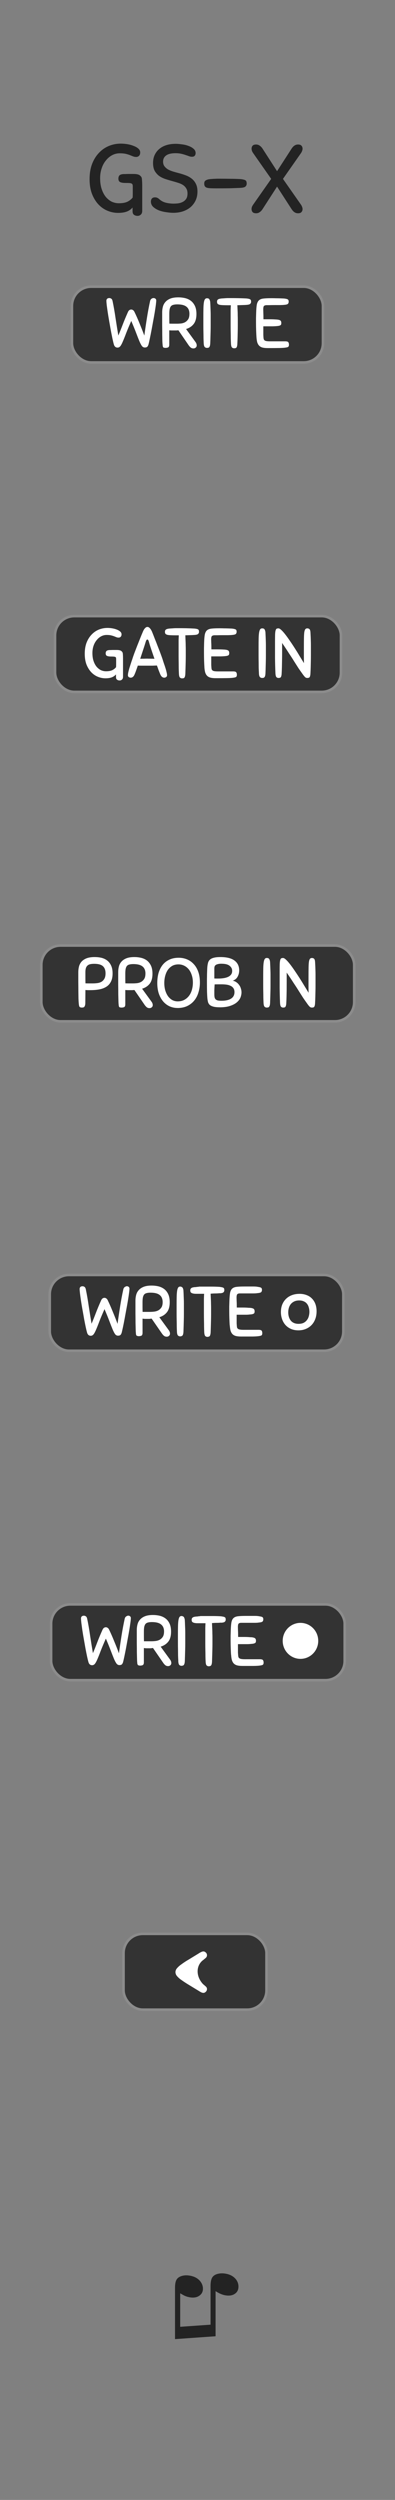 <?xml version="1.0" encoding="UTF-8" standalone="no"?>
<svg
   width="20.32mm"
   height="128.5mm"
   viewBox="0 0 20.32 128.5"
   version="1.1"
   id="svg46"
   sodipodi:docname="GateSeq64Expander.svg"
   inkscape:version="1.1 (c68e22c387, 2021-05-23)"
   xmlns:inkscape="http://www.inkscape.org/namespaces/inkscape"
   xmlns:sodipodi="http://sodipodi.sourceforge.net/DTD/sodipodi-0.dtd"
   xmlns="http://www.w3.org/2000/svg"
   xmlns:svg="http://www.w3.org/2000/svg"
   xmlns:rdf="http://www.w3.org/1999/02/22-rdf-syntax-ns#"
   xmlns:cc="http://creativecommons.org/ns#"
   xmlns:dc="http://purl.org/dc/elements/1.1/">
  <rect x="0" y="0" width="20.32" height="128.5" fill="#808080" stroke="none"/>
  <defs
     id="defs50" />
  <sodipodi:namedview
     pagecolor="#ffffff"
     bordercolor="#666666"
     borderopacity="1"
     objecttolerance="10"
     gridtolerance="10"
     guidetolerance="10"
     inkscape:pageopacity="0"
     inkscape:pageshadow="2"
     inkscape:window-width="1920"
     inkscape:window-height="1057"
     id="namedview48"
     showgrid="false"
     inkscape:document-units="mm"
     units="mm"
     inkscape:zoom="1.7481032"
     inkscape:cx="38.613281"
     inkscape:cy="242.83463"
     inkscape:window-x="-8"
     inkscape:window-y="1072"
     inkscape:window-maximized="1"
     inkscape:current-layer="svg46"
     inkscape:pagecheckerboard="0" />
  <g
     style="line-height:1.25;stroke-width:0.781;fill:#232323;fill-opacity:1"
     id="g6"
     transform="matrix(1.28,0,0,1.28,0,-0.096)">
    <path
       word-spacing="0"
       letter-spacing="0"
       font-weight="400"
       aria-label="♫"
       font-size="3.528"
       style="font-weight:400;font-size:3.528px;font-family:Arial;-inkscape-font-specification:'Arial, Normal';font-variant-ligatures:normal;font-variant-caps:normal;font-variant-numeric:normal;font-feature-settings:normal;text-align:start;letter-spacing:0;word-spacing:0;fill:#232323;stroke-width:0.781;fill-opacity:1"
       d="m 8.664,93.893 -1.63,0.115 v -2.06 q 0,-0.23 0.065,-0.333 0.063,-0.104 0.22,-0.147 0.153,-0.043 0.347,-0.002 0.224,0.047 0.357,0.19 0.133,0.146 0.133,0.33 0,0.186 -0.158,0.287 Q 7.841,92.375 7.591,92.322 7.509,92.304 7.447,92.278 7.384,92.252 7.242,92.168 v 1.345 l 1.22,-0.085 v -1.554 q 0,-0.224 0.065,-0.337 0.065,-0.11 0.225,-0.15 0.16,-0.041 0.349,-0.001 0.223,0.047 0.354,0.19 0.129,0.14 0.129,0.325 0,0.195 -0.156,0.294 -0.155,0.1 -0.407,0.047 -0.16,-0.034 -0.357,-0.16 z"
       id="path4"
       inkscape:connector-curvature="0" />
  </g>
  <rect
     rx="0.99"
     ry="0.99"
     y="14.736"
     x="3.7"
     height="3.895"
     width="12.914"
     id="rect8"
     style="fill:#333333;stroke:#8c8c8c;stroke-width:0.132;paint-order:stroke markers fill" />
  <rect
     rx="0.99"
     ry="0.99"
     y="31.67"
     x="2.831"
     height="3.895"
     width="14.71"
     id="rect10"
     style="fill:#333333;stroke:#8c8c8c;stroke-width:0.132;paint-order:stroke markers fill" />
  <g
     style="line-height:1.25;stroke-width:0.781"
     aria-label="GATE 1"
     id="g14"
     transform="matrix(1.28,0,0,1.28,0,-0.096)">
    <path
       style="font-weight:400;font-size:2.822px;font-family:Sniglet;-inkscape-font-specification:'Sniglet, Normal';font-variant-ligatures:normal;font-variant-caps:normal;font-variant-numeric:normal;font-feature-settings:normal;text-align:start;letter-spacing:0;word-spacing:0;fill:#ffffff;stroke-width:0.781"
       d="m 4.324,25.291 q 0.093,0 0.192,0.017 0.098,0.017 0.18,0.05 0.082,0.031 0.136,0.08 0.053,0.047 0.053,0.11 0,0.064 -0.034,0.098 -0.034,0.034 -0.084,0.034 -0.048,0 -0.09,-0.017 L 4.587,25.627 Q 4.535,25.607 4.465,25.59 4.395,25.573 4.287,25.573 q -0.12,0 -0.223,0.056 -0.102,0.054 -0.18,0.153 -0.08,0.096 -0.125,0.228 -0.045,0.133 -0.045,0.288 0,0.19 0.048,0.328 0.048,0.138 0.124,0.228 0.08,0.09 0.175,0.136 0.099,0.042 0.198,0.042 0.16,0 0.254,-0.045 0.096,-0.048 0.152,-0.122 0.003,-0.059 0.003,-0.14 V 26.547 Q 4.668,26.51 4.662,26.49 4.657,26.467 4.634,26.456 4.611,26.446 4.566,26.442 4.524,26.439 4.451,26.439 q -0.09,0 -0.147,-0.023 -0.057,-0.025 -0.057,-0.104 0,-0.056 0.029,-0.09 0.03,-0.037 0.124,-0.043 h 0.053 q 0.04,-0.003 0.082,-0.003 H 4.69 q 0.085,0 0.136,0.017 0.05,0.014 0.09,0.068 0.02,0.028 0.023,0.1 0.005,0.07 0.005,0.163 v 0.728 q 0,0.076 -0.042,0.113 -0.04,0.036 -0.093,0.036 -0.065,0 -0.107,-0.034 -0.04,-0.03 -0.04,-0.1 v -0.11 q -0.073,0.083 -0.175,0.12 -0.1,0.037 -0.25,0.037 -0.156,0 -0.306,-0.062 -0.15,-0.062 -0.265,-0.184 -0.116,-0.124 -0.19,-0.307 -0.07,-0.187 -0.07,-0.432 0,-0.246 0.07,-0.438 0.074,-0.192 0.198,-0.324 0.125,-0.136 0.29,-0.206 0.168,-0.07 0.36,-0.07 z M 6.437,27.145 6.375,26.99 Q 6.344,26.9 6.307,26.8 l -0.178,0.007 h -0.41 q -0.098,0 -0.18,-0.003 L 5.474,26.99 q -0.03,0.087 -0.06,0.155 -0.055,0.144 -0.163,0.144 -0.04,0 -0.076,-0.025 -0.034,-0.026 -0.034,-0.074 0,-0.048 0.017,-0.124 Q 5.175,26.987 5.201,26.9 L 5.26,26.716 Q 5.29,26.62 5.32,26.538 5.347,26.448 5.398,26.31 L 5.511,26.016 5.63,25.717 q 0.059,-0.15 0.107,-0.26 0.01,-0.028 0.028,-0.062 0.017,-0.036 0.04,-0.067 0.025,-0.03 0.053,-0.054 0.03,-0.023 0.068,-0.023 0.037,0 0.068,0.026 0.03,0.022 0.053,0.056 0.026,0.034 0.043,0.07 0.02,0.038 0.03,0.066 0.046,0.113 0.102,0.26 0.06,0.146 0.116,0.296 0.06,0.15 0.11,0.285 0.05,0.135 0.082,0.228 0.025,0.082 0.056,0.175 0.034,0.093 0.062,0.184 0.029,0.09 0.046,0.17 0.02,0.075 0.02,0.123 0,0.048 -0.037,0.074 -0.034,0.025 -0.074,0.025 -0.05,0 -0.093,-0.034 -0.042,-0.037 -0.073,-0.11 z m -0.5,-0.62 0.136,0.002 q 0.067,0 0.135,0.003 L 6.14,26.333 6.076,26.143 6.022,25.977 5.982,25.839 Q 5.972,25.802 5.957,25.779 5.943,25.757 5.92,25.757 q -0.022,0 -0.036,0.025 -0.014,0.023 -0.026,0.06 -0.034,0.115 -0.096,0.301 L 5.635,26.53 q 0.076,-0.003 0.153,-0.003 0.076,-0.003 0.15,-0.003 z m 1.876,-0.952 q -0.08,0.006 -0.17,0.008 l -0.194,0.006 0.005,0.144 0.006,0.133 q 0.003,0.067 0.003,0.14 0.003,0.074 0.003,0.164 v 0.246 q 0,0.116 -0.003,0.234 l -0.006,0.234 -0.008,0.246 q -0.003,0.068 -0.014,0.104 -0.01,0.037 -0.026,0.057 -0.017,0.02 -0.04,0.022 -0.022,0.006 -0.05,0.006 -0.051,0 -0.088,-0.034 Q 7.197,27.247 7.191,27.131 7.186,27.029 7.183,26.917 L 7.181,26.674 q -0.003,-0.13 -0.003,-0.28 v -0.606 q 0.003,-0.116 0.008,-0.2 H 7.07 q -0.12,0 -0.204,-0.004 Q 6.784,25.581 6.731,25.57 6.677,25.556 6.651,25.528 6.629,25.5 6.629,25.448 q 0,-0.025 0.006,-0.044 0.005,-0.023 0.025,-0.04 0.02,-0.02 0.054,-0.03 0.037,-0.012 0.093,-0.018 L 6.903,25.31 6.988,25.304 Q 7.03,25.301 7.075,25.301 H 7.18 q 0.166,0 0.313,0.003 0.15,0.003 0.316,0.012 0.068,0.006 0.104,0.016 0.037,0.008 0.057,0.026 0.02,0.017 0.022,0.04 0.006,0.022 0.006,0.05 0,0.051 -0.037,0.085 -0.034,0.034 -0.15,0.04 z m 0.402,1.286 Q 8.209,26.769 8.203,26.614 8.198,26.459 8.198,26.295 v -0.19 l 0.005,-0.207 q 0.006,-0.21 0.026,-0.328 0.022,-0.118 0.084,-0.178 0.065,-0.059 0.18,-0.073 0.117,-0.014 0.309,-0.014 h 0.059 q 0.06,0 0.14,0.003 0.083,0 0.17,0.003 l 0.15,0.006 q 0.062,0.006 0.099,0.017 0.04,0.008 0.06,0.025 0.019,0.014 0.024,0.037 0.006,0.02 0.006,0.045 0,0.065 -0.037,0.096 -0.036,0.028 -0.15,0.037 -0.056,0.006 -0.166,0.008 h -0.22 q -0.113,0 -0.203,0.003 H 8.62 q -0.073,0.003 -0.104,0.034 -0.03,0.028 -0.03,0.138 l 0.004,0.124 q 0.006,0.096 0.006,0.271 H 8.73 q 0.15,0 0.243,0.006 0.096,0.003 0.147,0.017 0.053,0.014 0.073,0.045 0.02,0.031 0.02,0.082 0,0.025 -0.006,0.048 -0.003,0.02 -0.023,0.037 -0.02,0.014 -0.056,0.025 -0.037,0.008 -0.104,0.014 -0.082,0.006 -0.156,0.008 H 8.49 v 0.344 l 0.006,0.096 q 0.003,0.045 0.01,0.076 0.012,0.031 0.038,0.051 0.028,0.02 0.079,0.028 0.053,0.008 0.14,0.008 h 0.608 q 0.098,0 0.124,0.037 0.025,0.037 0.025,0.1 0,0.05 -0.022,0.078 -0.023,0.025 -0.11,0.037 -0.085,0.014 -0.257,0.017 -0.17,0.003 -0.47,0.003 -0.126,0 -0.208,-0.023 Q 8.372,27.263 8.321,27.21 8.27,27.156 8.245,27.071 8.222,26.984 8.214,26.861 Z m 2.192,0.255 q -0.006,-0.102 -0.01,-0.212 l -0.002,-0.237 q -0.003,-0.127 -0.003,-0.274 v -0.333 q 0,-0.2 0.003,-0.34 0.003,-0.145 0.017,-0.235 0.014,-0.09 0.042,-0.133 0.03,-0.042 0.082,-0.042 0.026,0 0.048,0.006 0.023,0.006 0.04,0.025 0.017,0.017 0.028,0.054 0.014,0.034 0.017,0.09 l 0.008,0.18 0.006,0.16 q 0.003,0.075 0.003,0.16 v 0.43 q 0,0.114 -0.003,0.227 l -0.006,0.23 q -0.002,0.114 -0.008,0.241 -0.003,0.068 -0.014,0.105 -0.012,0.037 -0.03,0.056 -0.015,0.02 -0.038,0.023 -0.023,0.006 -0.05,0.006 -0.052,0 -0.088,-0.034 -0.037,-0.037 -0.043,-0.152 z m 1.764,0.042 q -0.09,-0.124 -0.173,-0.245 l -0.172,-0.27 q -0.09,-0.148 -0.21,-0.326 -0.114,-0.18 -0.278,-0.42 v 0.38 q 0,0.167 -0.003,0.311 l -0.005,0.271 q -0.003,0.127 -0.01,0.254 -0.002,0.068 -0.013,0.105 -0.008,0.036 -0.025,0.056 -0.017,0.02 -0.04,0.023 -0.02,0.006 -0.048,0.006 -0.05,0 -0.084,-0.034 -0.034,-0.037 -0.04,-0.153 -0.014,-0.31 -0.017,-0.62 v -0.647 q 0,-0.189 0.003,-0.296 0.005,-0.107 0.02,-0.16 0.017,-0.055 0.042,-0.069 0.028,-0.014 0.073,-0.014 0.046,0 0.119,0.07 0.073,0.068 0.16,0.181 0.088,0.113 0.187,0.26 0.102,0.147 0.2,0.302 0.1,0.155 0.19,0.308 l 0.169,0.276 q -0.003,-0.132 -0.003,-0.29 v -0.356 q 0,-0.223 0.003,-0.367 0.003,-0.147 0.014,-0.23 0.014,-0.086 0.042,-0.12 0.028,-0.034 0.08,-0.034 0.047,0 0.084,0.031 0.037,0.031 0.042,0.144 l 0.009,0.18 0.005,0.16 q 0.003,0.075 0.003,0.16 v 0.43 q 0,0.114 -0.003,0.227 l -0.005,0.23 q -0.003,0.115 -0.01,0.242 -0.002,0.067 -0.013,0.104 -0.008,0.037 -0.025,0.056 -0.017,0.02 -0.04,0.023 -0.02,0.006 -0.048,0.006 -0.048,0 -0.082,-0.028 -0.033,-0.028 -0.098,-0.116 z"
       word-spacing="0"
       letter-spacing="0"
       font-weight="400"
       font-size="2.822"
       aria-label="GATE IN"
       id="path12"
       inkscape:connector-curvature="0" />
  </g>
  <g
     style="line-height:1.25;-inkscape-font-specification:'Sniglet, Normal';font-variant-ligatures:normal;font-variant-caps:normal;font-variant-numeric:normal;font-feature-settings:normal;text-align:start;stroke-width:0.781;fill:#232323;fill-opacity:1"
     id="g18"
     transform="matrix(1.28,0,0,1.28,0,-0.096)">
    <path
       style="font-weight:400;font-size:3.881px;font-family:Sniglet;-inkscape-font-specification:'Sniglet, Normal';font-variant-ligatures:normal;font-variant-caps:normal;font-variant-numeric:normal;font-feature-settings:normal;text-align:start;letter-spacing:0;word-spacing:0;stroke-width:0.781;fill:#232323;fill-opacity:1"
       d="m 4.862,5.843 q 0.129,0 0.264,0.023 0.136,0.023 0.249,0.07 0.112,0.042 0.186,0.108 0.074,0.066 0.074,0.152 0,0.089 -0.047,0.136 -0.046,0.046 -0.116,0.046 -0.066,0 -0.124,-0.023 L 5.223,6.305 Q 5.153,6.277 5.057,6.254 4.959,6.231 4.812,6.231 4.649,6.231 4.505,6.308 4.365,6.382 4.257,6.518 4.147,6.65 4.087,6.832 4.024,7.014 4.024,7.228 q 0,0.26 0.066,0.45 0.066,0.19 0.17,0.314 0.11,0.125 0.24,0.187 0.137,0.058 0.273,0.058 0.22,0 0.35,-0.062 Q 5.253,8.109 5.332,8.008 5.336,7.926 5.336,7.814 V 7.569 Q 5.336,7.519 5.328,7.492 5.32,7.461 5.288,7.445 5.258,7.43 5.196,7.425 5.138,7.422 5.036,7.422 4.913,7.422 4.835,7.391 4.758,7.356 4.758,7.247 4.758,7.17 4.796,7.123 4.839,7.073 4.966,7.065 H 5.041 Q 5.095,7.061 5.154,7.061 h 0.213 q 0.116,0 0.186,0.023 0.07,0.02 0.124,0.093 0.028,0.039 0.03,0.136 0.009,0.097 0.009,0.225 v 1.001 q 0,0.105 -0.058,0.155 Q 5.604,8.744 5.53,8.744 5.44,8.744 5.382,8.698 5.328,8.656 5.328,8.558 v -0.15 q -0.1,0.116 -0.24,0.166 -0.136,0.05 -0.346,0.05 -0.213,0 -0.42,-0.085 Q 4.117,8.454 3.958,8.287 3.798,8.117 3.698,7.864 3.6,7.608 3.6,7.27 3.6,6.933 3.697,6.669 3.797,6.405 3.969,6.222 4.139,6.036 4.369,5.939 4.598,5.842 4.861,5.842 Z M 7.051,5.85 q 0.109,0 0.248,0.02 0.144,0.015 0.268,0.062 0.124,0.042 0.21,0.116 0.085,0.07 0.085,0.175 0,0.062 -0.035,0.105 Q 7.792,6.37 7.715,6.37 7.655,6.37 7.595,6.347 7.535,6.324 7.459,6.3 7.385,6.273 7.284,6.25 7.187,6.227 7.054,6.227 q -0.255,0 -0.38,0.093 -0.12,0.089 -0.12,0.248 0,0.109 0.055,0.183 0.054,0.073 0.143,0.128 0.093,0.05 0.206,0.085 0.116,0.035 0.237,0.066 0.136,0.035 0.267,0.085 0.136,0.05 0.24,0.132 0.106,0.082 0.168,0.206 0.066,0.124 0.066,0.314 0,0.198 -0.074,0.357 Q 7.788,8.28 7.66,8.392 7.532,8.501 7.354,8.562 7.174,8.621 6.966,8.621 6.849,8.621 6.694,8.598 6.539,8.578 6.399,8.528 6.259,8.474 6.162,8.388 6.065,8.298 6.065,8.171 6.065,8.093 6.105,8.047 6.147,8 6.228,8 q 0.066,0 0.11,0.027 0.042,0.024 0.073,0.055 0.116,0.1 0.264,0.135 0.147,0.035 0.302,0.035 0.09,0 0.187,-0.011 Q 7.264,8.225 7.346,8.182 7.428,8.14 7.482,8.062 7.536,7.981 7.536,7.845 7.536,7.721 7.486,7.643 7.439,7.562 7.358,7.507 7.276,7.453 7.164,7.418 7.054,7.383 6.927,7.348 6.783,7.309 6.644,7.263 6.504,7.216 6.394,7.139 6.287,7.057 6.217,6.937 6.151,6.813 6.151,6.622 q 0,-0.19 0.07,-0.333 0.07,-0.144 0.19,-0.24 0.12,-0.098 0.283,-0.148 0.167,-0.05 0.357,-0.05 z M 9.659,7.62 Q 9.479,7.628 9.248,7.635 9.015,7.639 8.697,7.639 8.565,7.639 8.472,7.635 8.378,7.631 8.32,7.615 8.262,7.597 8.235,7.558 8.208,7.518 8.208,7.449 8.208,7.414 8.215,7.387 8.223,7.356 8.25,7.333 8.278,7.309 8.324,7.293 8.374,7.274 8.452,7.267 l 0.1,-0.008 Q 8.6,7.255 8.642,7.255 8.685,7.251 8.732,7.251 h 0.116 q 0.21,0 0.404,0.004 0.194,0 0.403,0.011 0.093,0.008 0.144,0.024 0.05,0.011 0.077,0.035 0.027,0.023 0.03,0.054 0.009,0.031 0.009,0.07 0,0.07 -0.05,0.116 -0.047,0.047 -0.206,0.054 z m 1.476,-0.051 -0.578,0.897 q -0.054,0.085 -0.12,0.128 -0.062,0.046 -0.144,0.046 -0.1,0 -0.143,-0.05 -0.04,-0.047 -0.04,-0.12 0,-0.043 0.016,-0.09 0.02,-0.046 0.05,-0.089 L 10.899,7.259 10.177,6.227 q -0.031,-0.043 -0.05,-0.09 -0.016,-0.046 -0.016,-0.089 0,-0.073 0.039,-0.12 0.042,-0.05 0.143,-0.05 0.082,0 0.144,0.046 0.066,0.043 0.12,0.128 l 0.578,0.897 0.579,-0.897 q 0.054,-0.085 0.116,-0.128 0.066,-0.046 0.147,-0.046 0.1,0 0.14,0.05 0.043,0.047 0.043,0.12 0,0.043 -0.02,0.09 -0.015,0.046 -0.046,0.089 l -0.722,1.032 0.722,1.032 q 0.03,0.043 0.046,0.09 0.02,0.046 0.02,0.089 0,0.073 -0.043,0.12 -0.04,0.05 -0.14,0.05 -0.081,0 -0.147,-0.046 -0.062,-0.043 -0.116,-0.128 z"
       word-spacing="0"
       letter-spacing="0"
       font-size="3.881"
       font-weight="400"
       aria-label="GS-X"
       id="path16"
       inkscape:connector-curvature="0" />
  </g>
  <g
     style="line-height:1.25;stroke-width:0.781"
     aria-label="GATE 1"
     id="g22"
     transform="matrix(1.28,0,0,1.28,0,-0.096)">
    <path
       style="font-weight:400;font-size:2.822px;font-family:Sniglet;-inkscape-font-specification:'Sniglet, Normal';font-variant-ligatures:normal;font-variant-caps:normal;font-variant-numeric:normal;font-feature-settings:normal;text-align:start;letter-spacing:0;word-spacing:0;fill:#ffffff;stroke-width:0.781"
       d="m 5.148,12.595 q 0.017,-0.04 0.05,-0.066 0.038,-0.025 0.077,-0.025 0.037,0 0.07,0.025 0.035,0.023 0.054,0.062 0.108,0.22 0.212,0.477 0.104,0.254 0.19,0.483 0.047,-0.35 0.104,-0.706 0.056,-0.355 0.127,-0.68 0.008,-0.036 0.025,-0.059 0.017,-0.025 0.037,-0.037 0.02,-0.014 0.04,-0.02 0.022,-0.005 0.036,-0.005 0.048,0 0.079,0.028 0.03,0.025 0.03,0.07 0,0.051 -0.016,0.18 -0.017,0.128 -0.045,0.3 -0.028,0.17 -0.065,0.361 -0.034,0.192 -0.068,0.37 Q 6.051,13.531 6.02,13.678 5.99,13.824 5.97,13.9 5.952,13.965 5.919,14 q -0.034,0.03 -0.1,0.03 -0.067,0 -0.115,-0.059 -0.045,-0.062 -0.101,-0.192 -0.054,-0.13 -0.13,-0.33 -0.076,-0.203 -0.198,-0.486 -0.124,0.283 -0.203,0.486 -0.076,0.203 -0.133,0.333 -0.053,0.13 -0.101,0.192 -0.048,0.06 -0.113,0.06 -0.113,0 -0.15,-0.13 Q 4.553,13.827 4.522,13.684 4.491,13.536 4.457,13.359 L 4.392,12.992 Q 4.358,12.8 4.332,12.63 4.307,12.461 4.29,12.334 q -0.014,-0.13 -0.014,-0.18 0,-0.049 0.03,-0.08 0.032,-0.03 0.089,-0.03 0.04,0 0.076,0.025 0.037,0.022 0.053,0.096 0.068,0.324 0.119,0.68 0.054,0.356 0.113,0.705 0.087,-0.206 0.175,-0.437 0.087,-0.23 0.217,-0.52 z m 2.023,0.744 -0.082,0.006 H 6.91 q -0.048,0 -0.107,-0.006 v 0.573 q 0,0.09 -0.045,0.113 -0.042,0.02 -0.107,0.02 -0.034,0 -0.054,-0.006 Q 6.577,14.036 6.563,14.025 6.552,14.011 6.543,13.985 6.538,13.96 6.535,13.915 6.529,13.865 6.525,13.768 L 6.521,13.514 q 0,-0.155 -0.003,-0.375 v -0.523 q 0,-0.115 0.028,-0.222 0.029,-0.11 0.102,-0.192 0.073,-0.085 0.197,-0.136 0.127,-0.05 0.322,-0.05 0.138,0 0.268,0.03 0.133,0.031 0.235,0.108 0.1,0.076 0.163,0.206 0.062,0.13 0.062,0.324 0,0.26 -0.113,0.404 -0.11,0.141 -0.304,0.2 l 0.378,0.52 q 0.05,0.067 0.05,0.138 0,0.056 -0.04,0.087 -0.036,0.034 -0.092,0.034 -0.062,0 -0.107,-0.034 Q 7.622,13.997 7.582,13.94 Z m 0.443,-0.657 q 0,-0.195 -0.118,-0.288 -0.116,-0.096 -0.37,-0.096 -0.093,0 -0.155,0.017 -0.062,0.014 -0.1,0.056 -0.036,0.042 -0.053,0.12 -0.014,0.072 -0.014,0.188 v 0.192 q 0,0.11 0.003,0.2 0.065,0.003 0.144,0.003 h 0.152 q 0.08,0 0.167,-0.008 0.09,-0.01 0.166,-0.05 0.076,-0.043 0.127,-0.12 0.05,-0.078 0.05,-0.214 z m 0.573,1.177 Q 8.182,13.757 8.179,13.647 8.179,13.537 8.176,13.41 8.173,13.283 8.173,13.136 v -0.333 q 0,-0.2 0.003,-0.34 0.003,-0.145 0.017,-0.236 0.014,-0.09 0.042,-0.132 0.032,-0.043 0.082,-0.043 0.026,0 0.048,0.006 0.023,0.006 0.04,0.026 0.017,0.017 0.028,0.053 0.014,0.034 0.017,0.09 0.006,0.102 0.008,0.181 l 0.006,0.158 q 0.003,0.077 0.003,0.161 v 0.43 q 0,0.115 -0.003,0.228 l -0.006,0.228 q -0.002,0.116 -0.008,0.243 -0.003,0.068 -0.014,0.105 -0.011,0.036 -0.028,0.056 -0.017,0.02 -0.04,0.023 -0.022,0.006 -0.05,0.006 -0.051,0 -0.088,-0.034 -0.037,-0.037 -0.043,-0.153 z m 1.717,-1.54 q -0.08,0.005 -0.17,0.007 l -0.194,0.006 0.006,0.144 0.006,0.132 q 0.002,0.068 0.002,0.141 0.003,0.074 0.003,0.164 v 0.246 q 0,0.115 -0.003,0.234 l -0.005,0.234 q -0.003,0.12 -0.01,0.246 -10e-4,0.067 -0.013,0.104 -0.008,0.037 -0.025,0.056 -0.017,0.02 -0.04,0.023 -0.022,0.006 -0.05,0.006 -0.051,0 -0.088,-0.034 -0.034,-0.037 -0.04,-0.152 -0.005,-0.102 -0.008,-0.215 0,-0.113 -0.003,-0.242 -0.003,-0.13 -0.003,-0.28 v -0.606 q 0.003,-0.116 0.009,-0.2 H 9.162 q -0.118,0 -0.203,-0.004 Q 8.877,12.326 8.824,12.315 8.77,12.301 8.744,12.273 8.722,12.244 8.722,12.193 q 0,-0.025 0.006,-0.045 0.005,-0.022 0.025,-0.04 0.02,-0.019 0.054,-0.03 0.036,-0.01 0.093,-0.017 L 8.996,12.055 9.08,12.049 q 0.043,-0.003 0.088,-0.003 h 0.104 q 0.167,0 0.313,0.003 0.15,0.003 0.317,0.011 0.067,0.006 0.104,0.017 0.037,0.008 0.056,0.026 0.02,0.016 0.023,0.04 0.006,0.022 0.006,0.05 0,0.05 -0.037,0.085 -0.034,0.033 -0.15,0.04 z m 0.403,1.286 q -0.006,-0.09 -0.012,-0.246 -0.006,-0.155 -0.006,-0.319 v -0.192 l 0.006,-0.206 q 0.006,-0.209 0.025,-0.327 0.023,-0.119 0.085,-0.178 0.065,-0.06 0.18,-0.073 0.116,-0.014 0.308,-0.014 h 0.06 q 0.059,0 0.14,0.003 0.083,0 0.17,0.003 l 0.15,0.006 q 0.062,0.006 0.098,0.016 0.04,0.008 0.06,0.026 0.02,0.014 0.025,0.037 0.006,0.02 0.006,0.045 0,0.065 -0.037,0.096 -0.037,0.028 -0.15,0.036 -0.056,0.006 -0.166,0.008 h -0.22 q -0.113,0 -0.203,0.003 h -0.113 q -0.074,0.003 -0.105,0.034 -0.028,0.028 -0.028,0.14 l 0.003,0.123 q 0.005,0.096 0.005,0.27 h 0.235 q 0.15,0 0.242,0.007 0.096,0.003 0.147,0.017 0.054,0.014 0.074,0.045 0.02,0.03 0.02,0.082 0,0.025 -0.006,0.048 -0.003,0.02 -0.023,0.036 -0.02,0.014 -0.056,0.026 -0.037,0.008 -0.105,0.014 -0.082,0.006 -0.155,0.008 h -0.378 v 0.344 l 0.005,0.096 q 0.003,0.045 0.012,0.076 0.01,0.031 0.036,0.051 0.029,0.02 0.08,0.028 0.053,0.008 0.14,0.008 h 0.607 q 0.1,0 0.125,0.037 0.025,0.037 0.025,0.1 0,0.05 -0.023,0.078 -0.022,0.025 -0.11,0.036 -0.084,0.014 -0.257,0.017 -0.17,0.003 -0.468,0.003 -0.127,0 -0.21,-0.022 -0.081,-0.023 -0.132,-0.077 -0.05,-0.053 -0.076,-0.138 -0.022,-0.087 -0.03,-0.21 z"
       word-spacing="0"
       letter-spacing="0"
       font-weight="400"
       font-size="2.822"
       aria-label="WRITE"
       id="path20"
       inkscape:connector-curvature="0" />
  </g>
  <rect
     rx="0.99"
     ry="0.99"
     y="65.536"
     x="2.559"
     height="3.895"
     width="15.103"
     id="rect24"
     style="fill:#333333;stroke:#8c8c8c;stroke-width:0.132;paint-order:stroke markers fill" />
  <path
     word-spacing="0"
     letter-spacing="0"
     font-size="2.822"
     font-weight="400"
     style="font-weight:400;font-size:2.822px;line-height:1.25;font-family:Sniglet;-inkscape-font-specification:'Sniglet, Normal';font-variant-ligatures:normal;font-variant-caps:normal;font-variant-numeric:normal;font-feature-settings:normal;text-align:start;letter-spacing:0;word-spacing:0;fill:#ffffff;stroke-width:1"
     d="m 5.213,66.824 q 0.02,-0.05 0.064,-0.083 0.047,-0.032 0.099,-0.032 0.046,0 0.09,0.032 0.044,0.029 0.069,0.079 0.137,0.282 0.269,0.611 0.136,0.325 0.243,0.618 0.061,-0.448 0.134,-0.904 0.072,-0.454 0.163,-0.87 0.01,-0.047 0.032,-0.076 0.022,-0.032 0.047,-0.047 0.026,-0.018 0.051,-0.026 0.028,-0.013 0.046,-0.013 0.061,0 0.102,0.036 0.038,0.032 0.038,0.091 0,0.065 -0.022,0.23 -0.022,0.164 -0.058,0.384 -0.036,0.218 -0.083,0.462 -0.044,0.246 -0.087,0.474 -0.042,0.228 -0.082,0.415 -0.041,0.188 -0.065,0.285 -0.022,0.083 -0.065,0.128 -0.044,0.038 -0.128,0.038 -0.086,0 -0.147,-0.076 -0.058,-0.079 -0.129,-0.246 -0.069,-0.166 -0.166,-0.422 -0.097,-0.26 -0.252,-0.621 -0.16,0.361 -0.261,0.621 -0.097,0.26 -0.169,0.426 -0.069,0.166 -0.131,0.246 -0.061,0.077 -0.145,0.077 -0.145,0 -0.192,-0.166 -0.028,-0.099 -0.068,-0.282 -0.04,-0.188 -0.083,-0.416 -0.038,-0.228 -0.083,-0.47 -0.044,-0.246 -0.077,-0.462 -0.032,-0.218 -0.052,-0.38 -0.019,-0.166 -0.019,-0.23 0,-0.061 0.038,-0.102 0.041,-0.038 0.114,-0.038 0.051,0 0.097,0.032 0.047,0.029 0.069,0.123 0.086,0.415 0.151,0.87 0.069,0.454 0.145,0.902 0.113,-0.264 0.224,-0.559 0.113,-0.296 0.279,-0.666 z m 2.588,0.955 q -0.051,0 -0.104,0.013 H 7.47 q -0.061,0 -0.137,-0.013 v 0.732 q 0,0.115 -0.059,0.145 -0.054,0.026 -0.137,0.026 -0.044,0 -0.069,-0.013 -0.026,0 -0.042,-0.018 -0.015,-0.018 -0.026,-0.05 -0.008,-0.032 -0.01,-0.09 -0.008,-0.067 -0.01,-0.189 l -0.008,-0.325 q 0,-0.198 -0.004,-0.48 v -0.668 q 0,-0.148 0.036,-0.285 0.036,-0.141 0.131,-0.246 0.093,-0.109 0.252,-0.173 0.163,-0.065 0.412,-0.065 0.177,0 0.343,0.038 0.17,0.041 0.3,0.138 0.131,0.097 0.21,0.264 0.079,0.166 0.079,0.415 0,0.333 -0.145,0.517 -0.141,0.18 -0.39,0.256 l 0.485,0.666 q 0.064,0.087 0.064,0.177 0,0.072 -0.051,0.113 -0.046,0.044 -0.118,0.044 -0.079,0 -0.138,-0.044 -0.058,-0.047 -0.108,-0.119 z m 0.567,-0.842 q 0,-0.25 -0.151,-0.369 -0.148,-0.123 -0.474,-0.123 -0.119,0 -0.198,0.022 -0.079,0.018 -0.128,0.072 -0.045,0.054 -0.067,0.151 -0.018,0.093 -0.018,0.243 v 0.244 q 0,0.141 0.004,0.256 h 0.379 q 0.101,0 0.212,-0.013 0.115,-0.013 0.214,-0.064 0.097,-0.054 0.163,-0.152 0.064,-0.101 0.064,-0.274 z m 0.735,1.507 q -0.008,-0.131 -0.01,-0.271 0,-0.141 -0.004,-0.303 -0.004,-0.163 -0.004,-0.351 V 67.091 q 0,-0.256 0.004,-0.436 0.004,-0.184 0.022,-0.301 0.018,-0.115 0.054,-0.169 0.038,-0.054 0.105,-0.054 0.032,0 0.061,0.013 0.028,0.013 0.051,0.032 0.02,0.022 0.036,0.069 0.018,0.044 0.02,0.115 0.008,0.129 0.01,0.23 l 0.008,0.202 q 0.004,0.097 0.004,0.206 v 0.549 q 0,0.148 -0.004,0.293 l -0.008,0.293 -0.01,0.31 q -0.004,0.087 -0.018,0.134 -0.013,0.047 -0.036,0.073 -0.022,0.026 -0.051,0.029 -0.028,0.013 -0.064,0.013 -0.064,0 -0.113,-0.044 -0.046,-0.047 -0.054,-0.196 z m 2.198,-1.972 q -0.102,0.013 -0.218,0.013 -0.111,0 -0.248,0.013 l 0.008,0.184 0.008,0.169 q 0.004,0.087 0.004,0.18 0.004,0.093 0.004,0.21 v 0.315 q 0,0.147 -0.004,0.3 l -0.008,0.3 -0.01,0.315 q -0.004,0.087 -0.018,0.133 -0.01,0.047 -0.033,0.072 -0.022,0.026 -0.051,0.029 -0.028,0.013 -0.064,0.013 -0.064,0 -0.113,-0.044 -0.042,-0.047 -0.051,-0.195 -0.006,-0.131 -0.009,-0.275 0,-0.145 -0.004,-0.311 -0.004,-0.166 -0.004,-0.357 v -0.776 q 0.004,-0.148 0.01,-0.257 h -0.41 q -0.104,0 -0.172,-0.018 -0.069,-0.018 -0.102,-0.054 -0.028,-0.036 -0.028,-0.102 0,-0.031 0.008,-0.056 0.008,-0.029 0.032,-0.051 0.026,-0.026 0.069,-0.04 0.047,-0.014 0.119,-0.022 0.069,0 0.123,-0.013 0.054,0 0.109,-0.013 h 0.646 q 0.192,0 0.404,0.013 0.087,0.013 0.133,0.023 0.047,0.013 0.073,0.032 0.026,0.022 0.028,0.051 0.008,0.029 0.008,0.064 0,0.067 -0.046,0.11 -0.044,0.044 -0.192,0.05 z m 0.515,1.647 q -0.008,-0.115 -0.015,-0.315 -0.008,-0.198 -0.008,-0.408 v -0.246 l 0.008,-0.264 q 0.008,-0.268 0.033,-0.419 0.028,-0.152 0.108,-0.228 0.083,-0.076 0.23,-0.093 0.15,-0.018 0.396,-0.018 h 0.474 q 0.115,0 0.192,0.013 l 0.125,0.022 q 0.051,0.013 0.077,0.032 0.024,0.018 0.032,0.047 0.008,0.026 0.008,0.058 0,0.083 -0.047,0.123 -0.047,0.036 -0.192,0.047 -0.072,0.013 -0.212,0.013 h -0.686 q -0.095,0 -0.134,0.044 -0.036,0.036 -0.036,0.177 l 0.004,0.16 q 0.008,0.123 0.008,0.346 h 0.3 q 0.192,0 0.311,0.013 0.123,0 0.188,0.022 0.068,0.018 0.093,0.058 0.026,0.04 0.026,0.105 0,0.032 -0.008,0.061 -0.004,0.026 -0.029,0.047 -0.026,0.018 -0.072,0.032 -0.047,0.013 -0.134,0.018 -0.104,0.013 -0.198,0.013 h -0.484 v 0.442 l 0.008,0.123 q 0.004,0.058 0.013,0.097 0.017,0.038 0.049,0.064 0.036,0.026 0.101,0.037 0.069,0.013 0.179,0.013 h 0.778 q 0.127,0 0.159,0.047 0.032,0.047 0.032,0.127 0,0.064 -0.028,0.101 -0.029,0.032 -0.141,0.047 -0.109,0.018 -0.329,0.022 h -0.6 q -0.163,0 -0.269,-0.029 -0.104,-0.029 -0.169,-0.097 -0.064,-0.069 -0.097,-0.178 -0.029,-0.113 -0.04,-0.27 z m 3.589,-1.614 q 0.205,0 0.369,0.065 0.163,0.061 0.274,0.178 0.115,0.115 0.177,0.282 0.061,0.166 0.061,0.371 0,0.228 -0.072,0.41 -0.069,0.179 -0.195,0.307 -0.123,0.125 -0.297,0.195 -0.169,0.069 -0.371,0.069 -0.221,0 -0.39,-0.077 -0.166,-0.074 -0.282,-0.205 -0.113,-0.131 -0.17,-0.301 -0.058,-0.169 -0.058,-0.357 0,-0.205 0.064,-0.375 0.069,-0.174 0.192,-0.297 0.127,-0.127 0.303,-0.195 0.177,-0.069 0.394,-0.069 z m -0.04,1.542 q 0.148,0 0.252,-0.05 0.105,-0.054 0.17,-0.141 0.069,-0.087 0.097,-0.195 0.033,-0.113 0.033,-0.23 0,-0.124 -0.033,-0.228 -0.028,-0.109 -0.093,-0.188 -0.061,-0.079 -0.163,-0.123 -0.097,-0.047 -0.236,-0.047 -0.141,0 -0.246,0.047 -0.104,0.047 -0.177,0.129 -0.068,0.079 -0.105,0.192 -0.036,0.113 -0.036,0.242 0,0.264 0.134,0.43 0.137,0.163 0.401,0.163 z"
     id="path26"
     inkscape:connector-curvature="0" />
  <rect
     rx="0.99"
     ry="0.99"
     y="82.469"
     x="2.629"
     height="3.895"
     width="15.103"
     id="rect28"
     style="fill:#333333;stroke:#8c8c8c;stroke-width:0.132;paint-order:stroke markers fill" />
  <path
     word-spacing="0"
     letter-spacing="0"
     font-size="2.822"
     font-weight="400"
     style="font-weight:400;font-size:2.822px;line-height:1.25;font-family:Sniglet;-inkscape-font-specification:'Sniglet, Normal';font-variant-ligatures:normal;font-variant-caps:normal;font-variant-numeric:normal;font-feature-settings:normal;text-align:start;letter-spacing:0;word-spacing:0;fill:#ffffff;stroke-width:1"
     d="m 5.283,83.757 q 0.022,-0.051 0.064,-0.083 0.049,-0.032 0.1,-0.032 0.046,0 0.09,0.032 0.044,0.029 0.069,0.079 0.137,0.282 0.269,0.611 0.136,0.325 0.243,0.618 0.063,-0.448 0.134,-0.904 0.072,-0.454 0.163,-0.87 0.01,-0.047 0.032,-0.077 0.022,-0.031 0.047,-0.046 0.026,-0.018 0.051,-0.026 0.028,-0.013 0.046,-0.013 0.061,0 0.102,0.036 0.038,0.032 0.038,0.09 0,0.067 -0.022,0.23 -0.022,0.165 -0.058,0.384 -0.036,0.218 -0.083,0.463 l -0.086,0.474 q -0.044,0.228 -0.083,0.415 -0.04,0.188 -0.065,0.285 -0.022,0.083 -0.065,0.128 -0.044,0.038 -0.128,0.038 -0.084,0 -0.146,-0.077 -0.059,-0.078 -0.131,-0.244 -0.069,-0.166 -0.166,-0.422 -0.097,-0.26 -0.252,-0.621 -0.16,0.361 -0.261,0.621 -0.097,0.26 -0.169,0.426 -0.069,0.166 -0.131,0.246 -0.061,0.077 -0.145,0.077 -0.145,0 -0.192,-0.166 -0.028,-0.099 -0.068,-0.282 -0.04,-0.188 -0.083,-0.416 l -0.083,-0.47 q -0.044,-0.246 -0.077,-0.462 l -0.052,-0.38 q -0.018,-0.166 -0.018,-0.23 0,-0.061 0.038,-0.102 0.041,-0.038 0.113,-0.038 0.051,0 0.097,0.032 0.047,0.029 0.069,0.123 0.087,0.415 0.151,0.87 0.069,0.454 0.145,0.902 0.113,-0.264 0.224,-0.559 0.113,-0.296 0.279,-0.666 z m 2.589,0.954 q -0.051,0 -0.104,0.013 H 7.539 q -0.061,0 -0.138,-0.013 v 0.733 q 0,0.115 -0.058,0.145 -0.054,0.026 -0.137,0.026 -0.044,0 -0.069,-0.013 -0.026,0 -0.042,-0.018 -0.015,-0.018 -0.026,-0.051 -0.008,-0.031 -0.01,-0.09 -0.008,-0.065 -0.01,-0.188 l -0.008,-0.325 q 0,-0.198 -0.004,-0.48 v -0.668 q 0,-0.148 0.036,-0.285 0.036,-0.141 0.131,-0.246 0.093,-0.109 0.252,-0.173 0.163,-0.065 0.412,-0.065 0.177,0 0.343,0.038 0.17,0.041 0.3,0.138 0.131,0.097 0.21,0.264 0.079,0.166 0.079,0.415 0,0.333 -0.145,0.517 -0.141,0.179 -0.39,0.256 l 0.484,0.666 q 0.064,0.087 0.064,0.177 0,0.072 -0.051,0.113 -0.045,0.044 -0.116,0.044 -0.079,0 -0.138,-0.044 -0.058,-0.047 -0.108,-0.119 z M 8.44,83.869 q 0,-0.25 -0.154,-0.369 -0.147,-0.123 -0.474,-0.123 -0.118,0 -0.197,0.022 -0.079,0.018 -0.128,0.072 -0.045,0.054 -0.067,0.151 -0.018,0.093 -0.018,0.243 v 0.243 q 0,0.141 0.004,0.256 H 7.786 q 0.101,0 0.212,-0.013 0.115,-0.013 0.214,-0.064 0.097,-0.052 0.163,-0.151 0.064,-0.102 0.064,-0.274 z m 0.733,1.507 q -0.008,-0.131 -0.013,-0.271 l -0.003,-0.303 q -0.004,-0.163 -0.004,-0.351 v -0.426 q 0,-0.256 0.004,-0.436 0.004,-0.184 0.022,-0.301 0.018,-0.115 0.054,-0.169 0.038,-0.054 0.105,-0.054 0.032,0 0.061,0.013 0.029,0.013 0.051,0.032 0.02,0.022 0.036,0.069 0.018,0.044 0.022,0.115 0.008,0.128 0.01,0.23 l 0.008,0.202 q 0.004,0.097 0.004,0.205 v 0.55 q 0,0.148 -0.004,0.293 l -0.008,0.293 -0.01,0.31 q -0.004,0.087 -0.019,0.134 -0.013,0.047 -0.036,0.073 -0.022,0.026 -0.051,0.029 -0.028,0.013 -0.064,0.013 -0.064,0 -0.113,-0.044 -0.046,-0.047 -0.054,-0.196 z m 2.198,-1.972 q -0.102,0.013 -0.218,0.013 -0.111,0 -0.248,0.013 l 0.008,0.184 0.008,0.169 q 0.004,0.087 0.004,0.179 0.004,0.095 0.004,0.211 v 0.315 q 0,0.147 -0.004,0.3 l -0.008,0.3 -0.01,0.315 q -0.004,0.087 -0.018,0.133 -0.01,0.047 -0.033,0.072 -0.022,0.026 -0.051,0.029 -0.028,0.013 -0.064,0.013 -0.064,0 -0.111,-0.044 -0.044,-0.047 -0.051,-0.195 -0.008,-0.131 -0.01,-0.275 0,-0.145 -0.004,-0.311 -0.004,-0.166 -0.004,-0.358 v -0.774 q 0.004,-0.148 0.01,-0.257 h -0.41 q -0.104,0 -0.172,-0.018 -0.069,-0.018 -0.102,-0.054 -0.028,-0.036 -0.028,-0.102 0,-0.031 0.008,-0.056 0.008,-0.029 0.032,-0.051 0.026,-0.026 0.069,-0.04 0.047,-0.014 0.119,-0.022 0.069,0 0.123,-0.013 0.054,0 0.109,-0.013 h 0.646 q 0.192,0 0.404,0.013 0.087,0.013 0.134,0.023 0.046,0.013 0.072,0.032 0.026,0.022 0.029,0.051 0.008,0.029 0.008,0.064 0,0.067 -0.047,0.11 -0.044,0.044 -0.192,0.05 z m 0.515,1.647 q -0.008,-0.115 -0.015,-0.315 -0.008,-0.198 -0.008,-0.41 v -0.244 l 0.008,-0.264 q 0.008,-0.269 0.033,-0.419 0.028,-0.154 0.109,-0.228 0.082,-0.077 0.23,-0.093 0.148,-0.018 0.394,-0.018 h 0.474 q 0.115,0 0.192,0.013 l 0.125,0.022 q 0.051,0.013 0.077,0.032 0.024,0.018 0.032,0.047 0.008,0.026 0.008,0.058 0,0.083 -0.047,0.123 -0.047,0.036 -0.192,0.047 -0.072,0.013 -0.212,0.013 h -0.686 q -0.095,0 -0.134,0.044 -0.036,0.036 -0.036,0.177 l 0.004,0.16 q 0.008,0.123 0.008,0.346 h 0.3 q 0.192,0 0.311,0.013 0.123,0 0.188,0.022 0.068,0.018 0.093,0.058 0.026,0.038 0.026,0.105 0,0.032 -0.008,0.061 -0.004,0.026 -0.029,0.047 -0.026,0.018 -0.072,0.032 -0.047,0.013 -0.134,0.018 -0.104,0.013 -0.198,0.013 h -0.486 v 0.442 l 0.009,0.123 q 0.004,0.058 0.015,0.097 0.013,0.038 0.046,0.064 0.036,0.026 0.102,0.037 0.068,0.013 0.179,0.013 h 0.777 q 0.127,0 0.159,0.047 0.033,0.047 0.033,0.127 0,0.064 -0.029,0.101 -0.028,0.032 -0.141,0.047 -0.109,0.018 -0.329,0.022 h -0.599 q -0.163,0 -0.269,-0.029 -0.102,-0.029 -0.169,-0.097 -0.064,-0.069 -0.097,-0.179 -0.029,-0.111 -0.038,-0.269 z"
     id="path30"
     inkscape:connector-curvature="0" />
  <ellipse
     ry="0.925"
     rx="0.914"
     cy="84.343"
     cx="15.457"
     id="ellipse32"
     style="fill:#ffffff;stroke-width:1;paint-order:markers stroke fill" />
  <rect
     rx="0.99"
     ry="0.99"
     y="48.603"
     x="2.126"
     height="3.895"
     width="16.095"
     id="rect34"
     style="fill:#333333;stroke:#8c8c8c;stroke-width:0.132;paint-order:stroke markers fill" />
  <g
     aria-label="GATE 1"
     id="g40"
     transform="matrix(1.28,0,0,1.28,0,-0.096)"
     style="stroke-width:0.781">
    <g
       style="line-height:1.25;stroke-width:0.781"
       aria-label="GATE IN"
       id="g38">
      <path
         style="font-weight:400;font-size:2.822px;font-family:Sniglet;-inkscape-font-specification:'Sniglet, Normal';font-variant-ligatures:normal;font-variant-caps:normal;font-variant-numeric:normal;font-feature-settings:normal;text-align:start;letter-spacing:0;word-spacing:0;fill:#ffffff;stroke-width:0.781"
         d="m 3.429,40.348 q 0,0.067 -0.014,0.104 -0.011,0.037 -0.03,0.057 -0.018,0.02 -0.043,0.022 -0.023,0.006 -0.045,0.006 -0.077,0 -0.102,-0.034 Q 3.172,40.469 3.164,40.351 3.158,40.289 3.154,40.171 L 3.15,39.888 q 0,-0.164 -0.003,-0.361 v -0.418 q 0,-0.104 0.025,-0.212 0.026,-0.107 0.096,-0.194 0.074,-0.088 0.2,-0.141 0.13,-0.054 0.337,-0.054 0.144,0 0.273,0.03 0.13,0.032 0.229,0.108 0.099,0.076 0.158,0.203 0.06,0.127 0.06,0.316 0,0.198 -0.066,0.328 -0.064,0.13 -0.183,0.206 -0.12,0.076 -0.282,0.107 -0.164,0.031 -0.36,0.031 H 3.54 q -0.048,0 -0.107,-0.006 z M 4.242,39.16 q 0,-0.19 -0.107,-0.286 -0.105,-0.095 -0.35,-0.095 -0.093,0 -0.161,0.016 -0.065,0.015 -0.107,0.054 -0.043,0.037 -0.065,0.102 -0.02,0.065 -0.02,0.163 v 0.22 q 0,0.122 0.003,0.23 0.065,0.002 0.144,0.002 h 0.152 q 0.085,0 0.175,-0.011 0.093,-0.011 0.167,-0.051 0.073,-0.042 0.12,-0.121 0.049,-0.082 0.049,-0.223 z m 1.16,0.671 -0.081,0.006 H 5.143 q -0.048,0 -0.107,-0.006 v 0.573 q 0,0.09 -0.045,0.113 -0.042,0.02 -0.107,0.02 -0.034,0 -0.054,-0.006 Q 4.81,40.528 4.796,40.517 4.785,40.503 4.776,40.477 4.771,40.452 4.768,40.407 4.762,40.356 4.76,40.26 L 4.754,40.006 q 0,-0.155 -0.003,-0.376 v -0.522 q 0,-0.115 0.028,-0.223 0.029,-0.11 0.102,-0.192 0.073,-0.084 0.197,-0.135 0.127,-0.05 0.322,-0.05 0.138,0 0.268,0.03 0.133,0.031 0.235,0.107 0.1,0.077 0.163,0.206 0.062,0.13 0.062,0.325 0,0.26 -0.113,0.404 -0.11,0.14 -0.304,0.2 l 0.378,0.52 q 0.05,0.067 0.05,0.138 0,0.056 -0.04,0.087 -0.036,0.034 -0.092,0.034 -0.062,0 -0.107,-0.034 -0.045,-0.037 -0.085,-0.093 z m 0.444,-0.657 q 0,-0.195 -0.118,-0.288 -0.116,-0.096 -0.37,-0.096 -0.093,0 -0.155,0.017 -0.062,0.014 -0.1,0.056 -0.036,0.042 -0.053,0.119 -0.014,0.073 -0.014,0.189 v 0.192 q 0,0.11 0.003,0.2 0.065,0.003 0.144,0.003 h 0.152 q 0.08,0 0.167,-0.008 0.09,-0.011 0.166,-0.05 0.076,-0.043 0.127,-0.12 0.05,-0.078 0.05,-0.214 z m 1.288,1.379 q -0.17,0 -0.32,-0.067 -0.146,-0.068 -0.256,-0.195 -0.11,-0.13 -0.175,-0.316 -0.062,-0.186 -0.062,-0.423 0,-0.223 0.053,-0.41 0.057,-0.186 0.164,-0.321 0.11,-0.136 0.27,-0.209 0.16,-0.076 0.374,-0.076 0.172,0 0.327,0.062 0.155,0.062 0.27,0.186 0.12,0.124 0.187,0.31 0.068,0.187 0.068,0.435 0,0.206 -0.057,0.393 -0.053,0.186 -0.166,0.327 -0.11,0.138 -0.28,0.223 -0.17,0.082 -0.397,0.082 z m 0.005,-0.265 q 0.155,0 0.27,-0.062 0.117,-0.065 0.193,-0.169 0.076,-0.104 0.113,-0.24 0.037,-0.138 0.037,-0.282 0,-0.175 -0.048,-0.31 Q 7.658,39.086 7.579,38.993 7.499,38.9 7.396,38.852 q -0.104,-0.05 -0.223,-0.05 -0.141,0 -0.248,0.058 -0.105,0.06 -0.178,0.161 -0.07,0.102 -0.107,0.24 -0.037,0.136 -0.037,0.29 0,0.167 0.042,0.306 0.043,0.135 0.113,0.231 0.074,0.096 0.172,0.15 0.1,0.05 0.21,0.05 z m 1.695,0.237 Q 8.676,40.525 8.58,40.5 8.484,40.475 8.43,40.43 8.38,40.382 8.36,40.314 8.343,40.246 8.334,40.161 8.326,40.063 8.32,39.901 8.317,39.738 8.317,39.563 V 39.385 Q 8.32,39.289 8.32,39.199 l 0.006,-0.172 q 0.003,-0.08 0.008,-0.136 0.009,-0.087 0.029,-0.158 0.02,-0.07 0.073,-0.12 0.056,-0.052 0.155,-0.077 0.102,-0.028 0.268,-0.028 0.378,0 0.565,0.14 0.189,0.14 0.189,0.396 0,0.133 -0.06,0.245 -0.056,0.113 -0.197,0.17 0.079,0.014 0.144,0.06 0.065,0.044 0.11,0.11 0.048,0.061 0.07,0.14 0.026,0.076 0.026,0.155 0,0.102 -0.042,0.21 -0.043,0.104 -0.144,0.191 -0.102,0.088 -0.271,0.144 -0.167,0.057 -0.415,0.057 z m 0.59,-0.61 q 0,-0.1 -0.048,-0.163 Q 9.331,39.69 9.256,39.659 9.184,39.625 9.094,39.614 9.004,39.603 8.913,39.603 H 8.766 q -0.076,0 -0.14,0.003 l -0.007,0.12 -0.005,0.12 v 0.152 q 0,0.076 0.01,0.127 0.012,0.05 0.043,0.082 0.032,0.03 0.088,0.045 0.06,0.011 0.15,0.011 0.248,0 0.383,-0.087 0.136,-0.088 0.136,-0.26 z m -0.522,-1.14 q -0.093,0 -0.153,0.018 -0.056,0.014 -0.087,0.04 -0.028,0.025 -0.04,0.061 -0.008,0.037 -0.008,0.08 v 0.394 q 0.04,0.003 0.082,0.003 H 8.78 q 0.102,0 0.198,-0.014 0.099,-0.014 0.178,-0.048 0.079,-0.034 0.127,-0.093 0.048,-0.06 0.048,-0.152 0,-0.127 -0.105,-0.206 -0.101,-0.082 -0.324,-0.082 z m 1.69,1.576 q -0.005,-0.102 -0.008,-0.212 0,-0.11 -0.003,-0.237 -0.003,-0.127 -0.003,-0.274 v -0.333 q 0,-0.2 0.003,-0.341 0.003,-0.144 0.017,-0.235 0.014,-0.09 0.042,-0.132 0.03,-0.043 0.082,-0.043 0.025,0 0.048,0.006 0.023,0.006 0.04,0.026 0.016,0.017 0.028,0.053 0.014,0.034 0.017,0.09 l 0.008,0.181 0.006,0.158 q 0.003,0.076 0.003,0.161 v 0.429 q 0,0.116 -0.003,0.229 l -0.006,0.228 -0.008,0.243 q -0.003,0.068 -0.014,0.104 -0.012,0.037 -0.03,0.057 -0.016,0.02 -0.04,0.022 -0.021,0.006 -0.05,0.006 -0.05,0 -0.086,-0.033 -0.037,-0.037 -0.043,-0.153 z m 1.765,0.042 q -0.09,-0.124 -0.173,-0.246 l -0.172,-0.27 q -0.09,-0.147 -0.21,-0.325 -0.114,-0.18 -0.28,-0.42 v 0.38 l -10e-4,0.31 -0.005,0.272 q -0.003,0.127 -0.01,0.254 -0.002,0.067 -0.013,0.104 -0.01,0.037 -0.025,0.057 -0.017,0.02 -0.04,0.022 -0.02,0.006 -0.048,0.006 -0.05,0 -0.085,-0.034 -0.034,-0.036 -0.04,-0.152 -0.013,-0.31 -0.016,-0.621 v -0.646 q 0,-0.19 0.003,-0.297 0.005,-0.107 0.02,-0.16 0.016,-0.054 0.042,-0.068 0.028,-0.014 0.073,-0.014 0.045,0 0.119,0.07 0.073,0.068 0.16,0.18 0.088,0.114 0.187,0.26 0.1,0.147 0.2,0.302 0.099,0.156 0.19,0.308 l 0.169,0.277 q -0.003,-0.133 -0.003,-0.291 v -0.356 q 0,-0.223 0.003,-0.367 0.002,-0.146 0.014,-0.23 0.014,-0.086 0.042,-0.12 0.028,-0.033 0.08,-0.033 0.047,0 0.084,0.03 0.036,0.032 0.042,0.145 l 0.009,0.18 0.005,0.158 q 0.003,0.076 0.003,0.161 v 0.429 q 0,0.116 -0.003,0.229 l -0.005,0.228 q -0.003,0.116 -0.01,0.243 -0.002,0.068 -0.013,0.104 -0.008,0.037 -0.025,0.057 -0.017,0.02 -0.04,0.022 -0.02,0.006 -0.048,0.006 -0.048,0 -0.082,-0.028 -0.034,-0.028 -0.098,-0.115 z"
         font-size="2.822"
         aria-label="PROB IN"
         word-spacing="0"
         letter-spacing="0"
         font-weight="400"
         id="path36"
         inkscape:connector-curvature="0" />
    </g>
  </g>
  <rect
     rx="0.99"
     ry="0.99"
     y="99.404"
     x="6.355"
     height="3.895"
     width="7.354"
     id="rect42"
     style="fill:#333333;stroke:#8c8c8c;stroke-width:0.132;paint-order:stroke markers fill" />
  <path
     word-spacing="0"
     letter-spacing="0"
     font-size="3.528"
     font-weight="400"
     d="m 10.449,100.753 0.141,-0.118 a 0.186,0.186 0 0 0 0.008,-0.262 0.301,0.301 0 0 0 -0.064,-0.049 0.148,0.148 0 0 0 -0.072,-0.018 0.246,0.246 0 0 0 -0.099,0.026 0.842,0.842 0 0 0 -0.15,0.083 l -0.509,0.311 a 3.968,3.968 0 0 0 -0.371,0.243 1.155,1.155 0 0 0 -0.23,0.205 0.312,0.312 0 0 0 -0.077,0.197 c 0.003,0.077 0.031,0.148 0.082,0.205 a 1.152,1.152 0 0 0 0.23,0.202 c 0.1,0.072 0.223,0.154 0.371,0.243 l 0.504,0.307 c 0.061,0.038 0.11,0.068 0.15,0.086 0.038,0.015 0.072,0.023 0.099,0.023 0.028,0 0.051,-0.006 0.073,-0.018 a 0.285,0.285 0 0 0 0.064,-0.051 0.192,0.192 0 0 0 0.049,-0.125 0.172,0.172 0 0 0 -0.059,-0.131 3.101,3.101 0 0 0 -0.141,-0.122 c -0.384,-0.403 -0.367,-0.965 0,-1.238 z"
     style="font-weight:400;font-size:3.528px;line-height:1.25;font-family:Sniglet;-inkscape-font-specification:'Sniglet, Normal';font-variant-ligatures:normal;font-variant-caps:normal;font-variant-numeric:normal;font-feature-settings:normal;text-align:start;letter-spacing:0;word-spacing:0;fill:#ffffff;stroke-width:1"
     id="path44"
     inkscape:connector-curvature="0" />
</svg>
